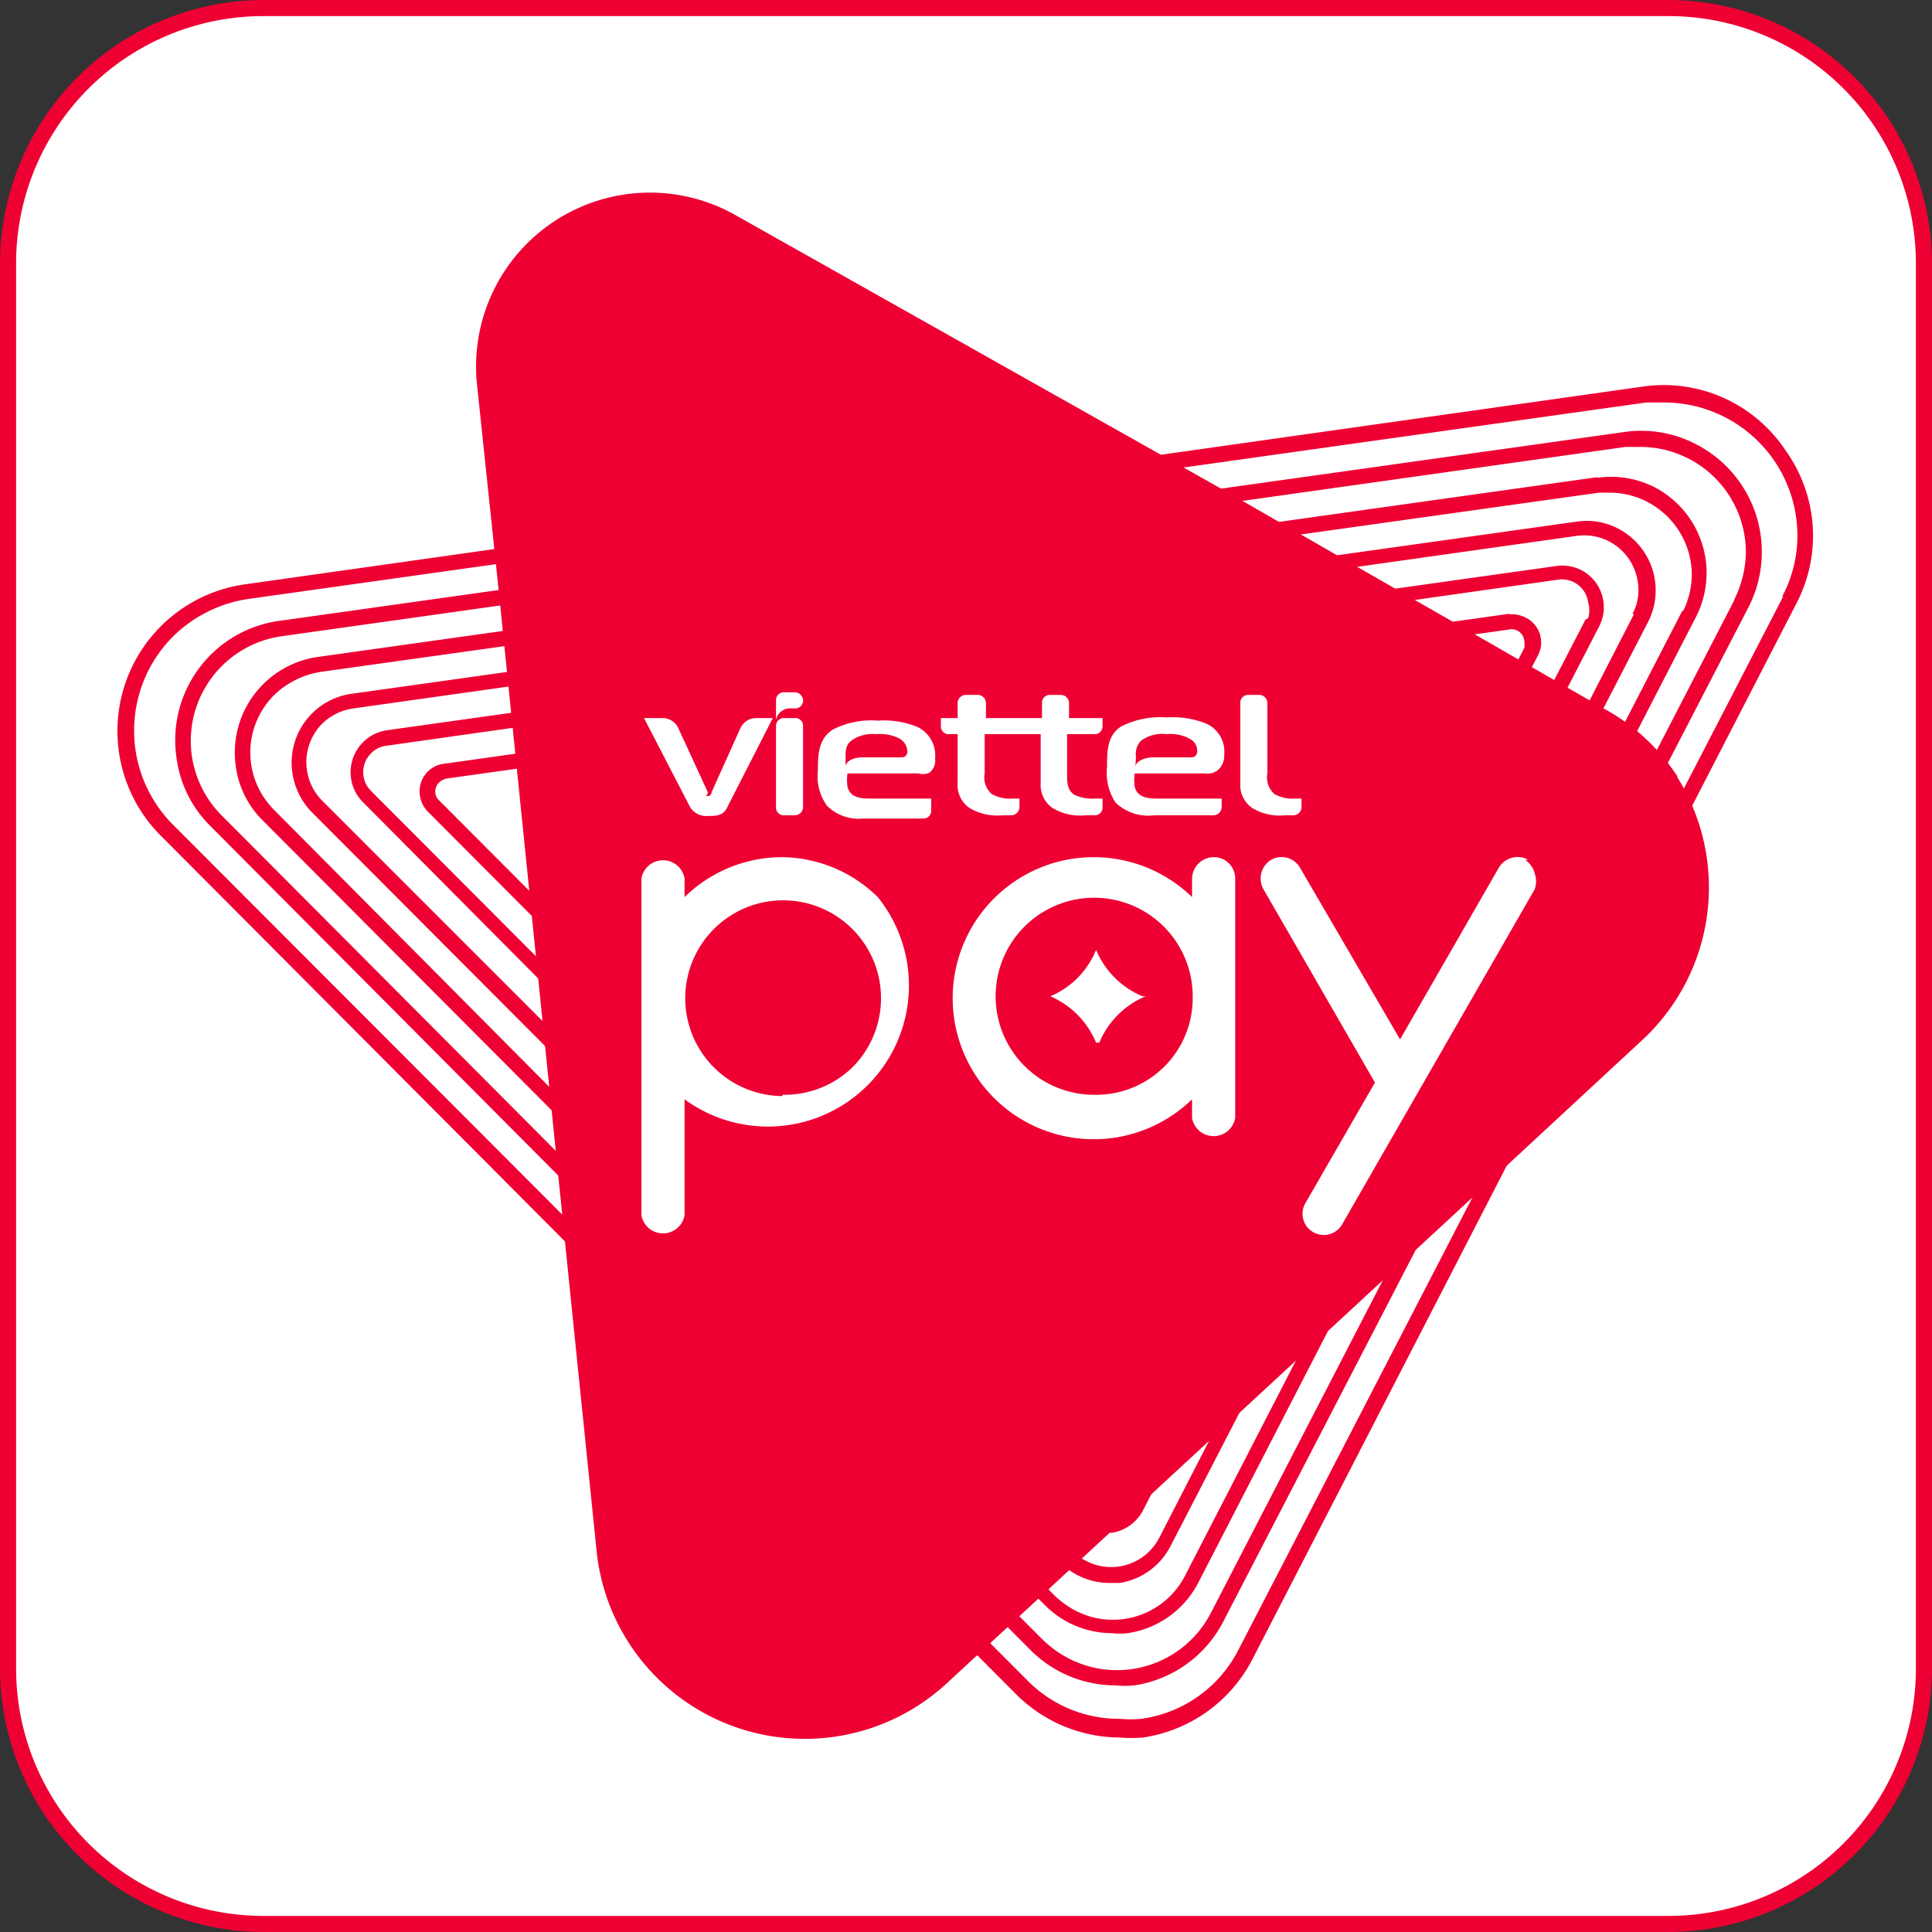 <svg id="Layer_1" data-name="Layer 1" xmlns="http://www.w3.org/2000/svg" viewBox="0 0 30 30"><rect x="0" y="0" width="30" height="30" fill="#333333" stroke="none"/><defs><style>.cls-1{fill:#fff;}.cls-2{fill:#e03;}</style></defs><path class="cls-1" d="M25.91,29.88H4.09a4,4,0,0,1-4-4V4.09a4,4,0,0,1,4-4H25.91a4,4,0,0,1,4,4V25.91A4,4,0,0,1,25.91,29.88Z"/><path class="cls-2" d="M25.91,30H4.09A4.1,4.1,0,0,1,0,25.91V4.09A4.1,4.1,0,0,1,4.09,0H25.91A4.1,4.1,0,0,1,30,4.09V25.91A4.1,4.1,0,0,1,25.91,30ZM4.09.25A3.84,3.84,0,0,0,.25,4.09h0V25.91a3.84,3.84,0,0,0,3.84,3.84H25.91a3.84,3.84,0,0,0,3.84-3.84h0V4.09A3.84,3.84,0,0,0,25.91.25H4.09Z"/><path class="cls-2" d="M27.73,7a2.27,2.27,0,0,0-2.2-1L3.83,9.07A2.3,2.3,0,0,0,2.52,13l13.25,13.3a2.29,2.29,0,0,0,1.62.68,2.19,2.19,0,0,0,.36,0,2.29,2.29,0,0,0,1.7-1.22L27.9,9.36A2.27,2.27,0,0,0,27.73,7Zm-.05,2.28L19.24,25.6a2,2,0,0,1-1.52,1.09,1.84,1.84,0,0,1-.33,0,2,2,0,0,1-1.45-.61L2.69,12.81a2.07,2.07,0,0,1,0-2.93A2.1,2.1,0,0,1,3.86,9.3l21.7-3.05.3,0a2.07,2.07,0,0,1,2.05,2.09A2,2,0,0,1,27.68,9.25Z"/><path class="cls-2" d="M25.21,6.71,4.34,9.64a1.87,1.87,0,0,0-1.6,2.12,1.82,1.82,0,0,0,.53,1.07L16,25.62a1.86,1.86,0,0,0,1.32.55,1.51,1.51,0,0,0,.3,0,1.87,1.87,0,0,0,1.38-1L27.15,9.43a1.88,1.88,0,0,0-.81-2.53,1.84,1.84,0,0,0-1.13-.19Zm1.72,2.61L18.8,25.05a1.64,1.64,0,0,1-2.21.7,1.73,1.73,0,0,1-.41-.3L3.44,12.66a1.64,1.64,0,0,1,.93-2.78L25.24,6.94h.24a1.64,1.64,0,0,1,1.63,1.65,1.73,1.73,0,0,1-.19.74Z"/><path class="cls-2" d="M24.8,7.41,4.94,10.2a1.5,1.5,0,0,0-1.28,1.69,1.45,1.45,0,0,0,.43.86L16.22,24.92a1.48,1.48,0,0,0,1.05.44,1,1,0,0,0,.24,0,1.48,1.48,0,0,0,1.1-.79l7.73-15a1.5,1.5,0,0,0-.64-2,1.48,1.48,0,0,0-.9-.15Zm1.33,2.06-7.73,15a1.26,1.26,0,0,1-1.7.54,1.44,1.44,0,0,1-.32-.23L4.26,12.58a1.26,1.26,0,0,1,0-1.79A1.34,1.34,0,0,1,5,10.43L24.83,7.65l.19,0a1.28,1.28,0,0,1,1.25,1.28,1.3,1.3,0,0,1-.14.57Z"/><path class="cls-2" d="M24.48,8.1l-19,2.67A1.08,1.08,0,0,0,4.54,12a1.1,1.1,0,0,0,.3.61L16.46,24.26a1.09,1.09,0,0,0,.76.32h.17a1.08,1.08,0,0,0,.79-.58L25.59,9.66a1.08,1.08,0,0,0-.46-1.45A1.05,1.05,0,0,0,24.48,8.1Zm.89,1.44L18,23.88a.84.84,0,0,1-1.13.36.8.8,0,0,1-.21-.15L5,12.43a.85.85,0,0,1,0-1.19A.87.87,0,0,1,5.49,11l19-2.68a.84.84,0,0,1,.94.71.77.77,0,0,1-.08.5Z"/><path class="cls-2" d="M24.16,8.79,6,11.34a.66.66,0,0,0-.55.74.65.65,0,0,0,.18.37L16.71,23.6a.61.61,0,0,0,.46.2h.1a.66.66,0,0,0,.48-.35L24.83,9.73a.65.65,0,0,0-.28-.88.66.66,0,0,0-.39-.06Zm.46.83L17.53,23.33a.41.41,0,0,1-.55.18.39.39,0,0,1-.1-.08L5.76,12.28a.41.41,0,0,1,0-.58A.39.39,0,0,1,6,11.58L24.2,9a.41.41,0,0,1,.46.35.43.43,0,0,1,0,.25Z"/><path class="cls-2" d="M23.44,9.53,6.89,11.86a.43.43,0,0,0-.37.49.45.45,0,0,0,.12.25L16.75,22.74a.44.44,0,0,0,.31.13h.06a.44.44,0,0,0,.33-.23l6.43-12.46a.43.43,0,0,0-.19-.59.47.47,0,0,0-.26-.05Zm.23.53L17.23,22.52a.19.19,0,0,1-.26.09l0,0L6.82,12.43a.19.19,0,0,1,0-.28.24.24,0,0,1,.11-.06L23.47,9.77h0a.2.2,0,0,1,.2.2.29.29,0,0,1,0,.09Z"/><path class="cls-2" d="M26.05,12.06A3.19,3.19,0,0,0,24.9,11L19,7.61,11.42,3.34A2.7,2.7,0,0,0,7.41,6l.34,3.23,1.13,11.1.39,3.81a3.25,3.25,0,0,0,5.43,2h0l7.79-7.2,3-2.78a3.23,3.23,0,0,0,.55-4.1Z"/><path class="cls-1" d="M18.85,13.31a.34.34,0,0,0-.34.33v.29a2.19,2.19,0,1,0,0,3.14v.29a.34.34,0,0,0,.67,0V13.64a.33.33,0,0,0-.33-.33ZM17,17a1.53,1.53,0,1,1,1.52-1.52A1.5,1.5,0,0,1,17,17Z"/><path class="cls-1" d="M12.15,13.31a2.17,2.17,0,0,0-1.52.62v-.29a.34.34,0,0,0-.67,0h0v5.23a.34.34,0,0,0,.67,0v-1.8a2.19,2.19,0,0,0,3-3.14A2.15,2.15,0,0,0,12.15,13.31Zm0,3.71a1.52,1.52,0,1,1,1.08-.44A1.52,1.52,0,0,1,12.15,17Z"/><path class="cls-1" d="M23.73,13.35a.34.34,0,0,0-.46.13h0l-1.53,2.66-1.55-2.66a.33.33,0,0,0-.45-.13.34.34,0,0,0-.12.46l1.73,3L20.26,18.7a.33.33,0,0,0,.57.33l3-5.22a.37.37,0,0,0,0-.25.36.36,0,0,0-.15-.21Z"/><path class="cls-1" d="M17.74,15.47a1.34,1.34,0,0,1-.72-.72s0,0,0,0l0,0a1.32,1.32,0,0,1-.71.72s0,0,0,0l0,0a1.35,1.35,0,0,1,.71.72,0,0,0,0,0,.05,0h0a1.34,1.34,0,0,1,.72-.72s0,0,0,0l0,0Z"/><path class="cls-1" d="M12.34,11.15h-.17a.12.12,0,0,0-.12.12v1.26a.12.12,0,0,0,.12.13h.17a.13.13,0,0,0,.13-.13V11.27A.12.12,0,0,0,12.34,11.15Z"/><path class="cls-1" d="M11,12.67c.11,0,.23,0,.29-.13L12,11.15h-.26a.27.27,0,0,0-.24.15l-.45,1s0,.06-.06.06,0,0,0-.06l-.46-1a.27.27,0,0,0-.24-.15H10l.72,1.39A.3.3,0,0,0,11,12.67Z"/><path class="cls-1" d="M20.09,12.66a.13.13,0,0,0,.12-.13V12.4h-.1a.57.57,0,0,1-.32-.07.34.34,0,0,1-.11-.32v-1.1a.13.13,0,0,0-.13-.12h-.17a.12.12,0,0,0-.12.13h0v1.24a.43.43,0,0,0,.19.39.82.82,0,0,0,.5.11Z"/><path class="cls-1" d="M14.87,12.16a.43.43,0,0,0,.19.39.86.86,0,0,0,.51.11h.13a.13.13,0,0,0,.13-.13V12.4h-.11a.57.57,0,0,1-.32-.07.34.34,0,0,1-.11-.32V11.4h.87v.76a.43.43,0,0,0,.19.39.82.82,0,0,0,.5.11H17a.12.12,0,0,0,.12-.13h0V12.4H17a.65.65,0,0,1-.32-.06c-.12-.08-.11-.23-.11-.33V11.4H17a.12.12,0,0,0,.12-.12h0v-.13h-.52v-.24a.13.13,0,0,0-.13-.12h-.17a.12.12,0,0,0-.12.12h0v.24h-.87v-.24a.13.13,0,0,0-.12-.12H15a.13.13,0,0,0-.13.12v.24h-.26v.13a.12.12,0,0,0,.13.12h.13Z"/><path class="cls-1" d="M14.43,12a.24.24,0,0,0,.09-.22.49.49,0,0,0-.27-.49,1.37,1.37,0,0,0-.62-.1,1.3,1.3,0,0,0-.7.14c-.21.14-.23.35-.23.63a.79.79,0,0,0,.14.55.7.7,0,0,0,.57.2h.93a.12.12,0,0,0,.12-.13V12.4h-.92c-.15,0-.33,0-.38-.18a.76.76,0,0,1,0-.21h1.1A.25.25,0,0,0,14.43,12ZM14,11.76h-.6c-.15,0-.27.06-.27.15v-.15c0-.1,0-.19.09-.26a.57.57,0,0,1,.39-.1.65.65,0,0,1,.36.07.24.24,0,0,1,.12.2s0,.09-.09.09Z"/><path class="cls-1" d="M17.92,12.66h.92a.13.13,0,0,0,.13-.13h0V12.4H18c-.15,0-.33,0-.38-.18a.75.75,0,0,1,0-.21h1.09a.26.26,0,0,0,.21-.06.3.3,0,0,0,.09-.23.48.48,0,0,0-.27-.48,1.4,1.4,0,0,0-.62-.1,1.35,1.35,0,0,0-.71.14c-.21.14-.22.35-.22.63a.84.84,0,0,0,.13.55A.73.73,0,0,0,17.92,12.66Zm-.28-.91a.29.29,0,0,1,.08-.25.56.56,0,0,1,.4-.1.61.61,0,0,1,.35.07.21.21,0,0,1,.12.2s0,.09-.09.09h-.59c-.15,0-.28.07-.28.15Z"/><path class="cls-1" d="M12.26,11h.08a.12.12,0,0,0,.13-.12h0v0a.13.13,0,0,0-.13-.13h-.17a.12.12,0,0,0-.12.13v.3A.22.22,0,0,1,12.26,11Z"/></svg>